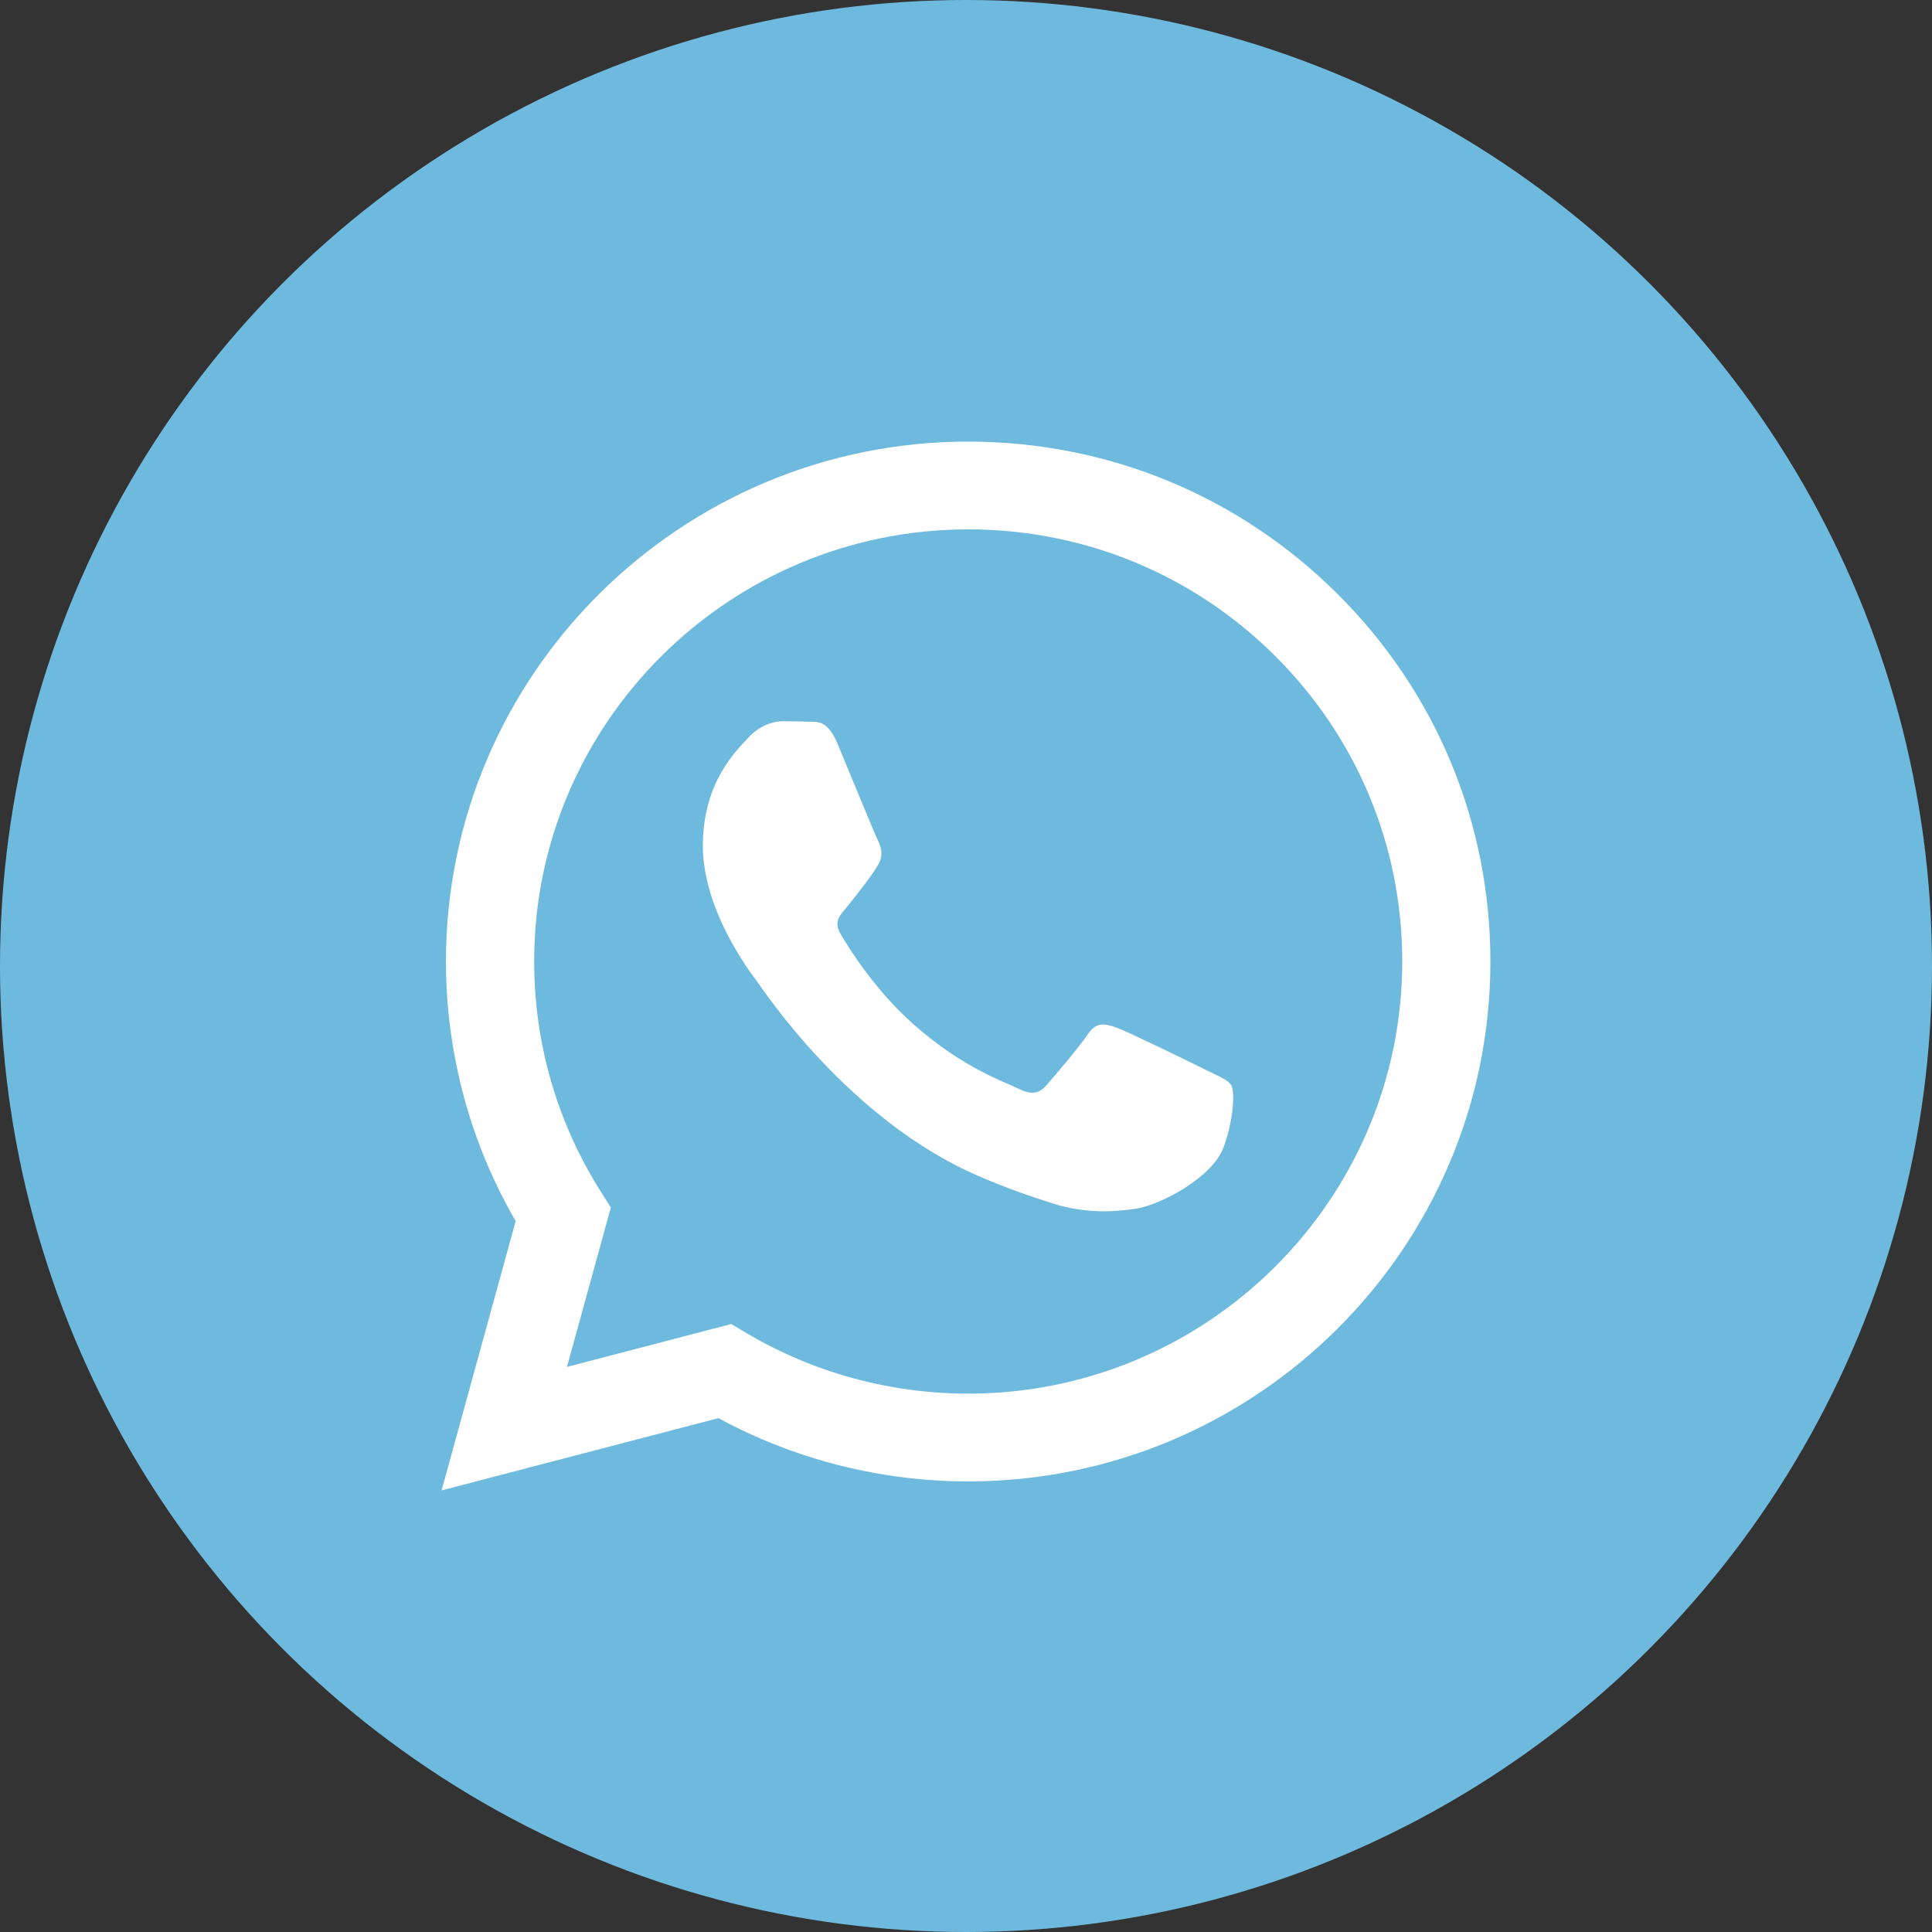 <svg width="35" height="35" viewBox="0 0 35 35" fill="none" xmlns="http://www.w3.org/2000/svg">
<rect x="0" y="0" width="35" height="35" fill="#333333" stroke="none"/>
<circle cx="17.5" cy="17.5" r="17.5" fill="#6EBADE"/>
<path fill-rule="evenodd" clip-rule="evenodd" d="M24.232 10.761C22.446 8.982 20.07 8.001 17.54 8C12.325 8 8.081 12.223 8.079 17.414C8.079 19.074 8.514 20.694 9.342 22.121L8 27L13.015 25.691C14.397 26.441 15.953 26.836 17.536 26.837H17.54C22.754 26.837 26.998 22.613 27 17.422C27.001 14.906 26.018 12.541 24.232 10.761ZM17.54 25.247H17.537C16.126 25.246 14.742 24.869 13.534 24.156L13.247 23.986L10.271 24.763L11.066 21.875L10.879 21.579C10.092 20.334 9.676 18.893 9.677 17.415C9.678 13.1 13.206 9.59 17.543 9.59C19.643 9.591 21.617 10.406 23.102 11.885C24.586 13.364 25.404 15.33 25.403 17.421C25.401 21.736 21.874 25.247 17.54 25.247ZM21.853 19.386C21.616 19.268 20.454 18.699 20.238 18.62C20.021 18.542 19.863 18.503 19.706 18.738C19.548 18.974 19.095 19.504 18.957 19.661C18.819 19.818 18.682 19.837 18.445 19.72C18.209 19.602 17.447 19.353 16.544 18.552C15.841 17.928 15.367 17.158 15.229 16.922C15.091 16.687 15.228 16.572 15.333 16.442C15.589 16.126 15.845 15.794 15.924 15.637C16.003 15.48 15.963 15.343 15.904 15.225C15.845 15.108 15.372 13.95 15.175 13.479C14.983 13.02 14.789 13.082 14.643 13.075C14.506 13.068 14.348 13.066 14.19 13.066C14.033 13.066 13.777 13.125 13.56 13.361C13.343 13.596 12.733 14.165 12.733 15.323C12.733 16.481 13.58 17.6 13.698 17.757C13.816 17.914 15.365 20.29 17.736 21.309C18.3 21.552 18.74 21.696 19.084 21.805C19.65 21.984 20.165 21.959 20.572 21.898C21.027 21.83 21.971 21.329 22.168 20.779C22.365 20.23 22.365 19.759 22.306 19.661C22.247 19.562 22.089 19.504 21.853 19.386Z" fill="white"/>
</svg>
